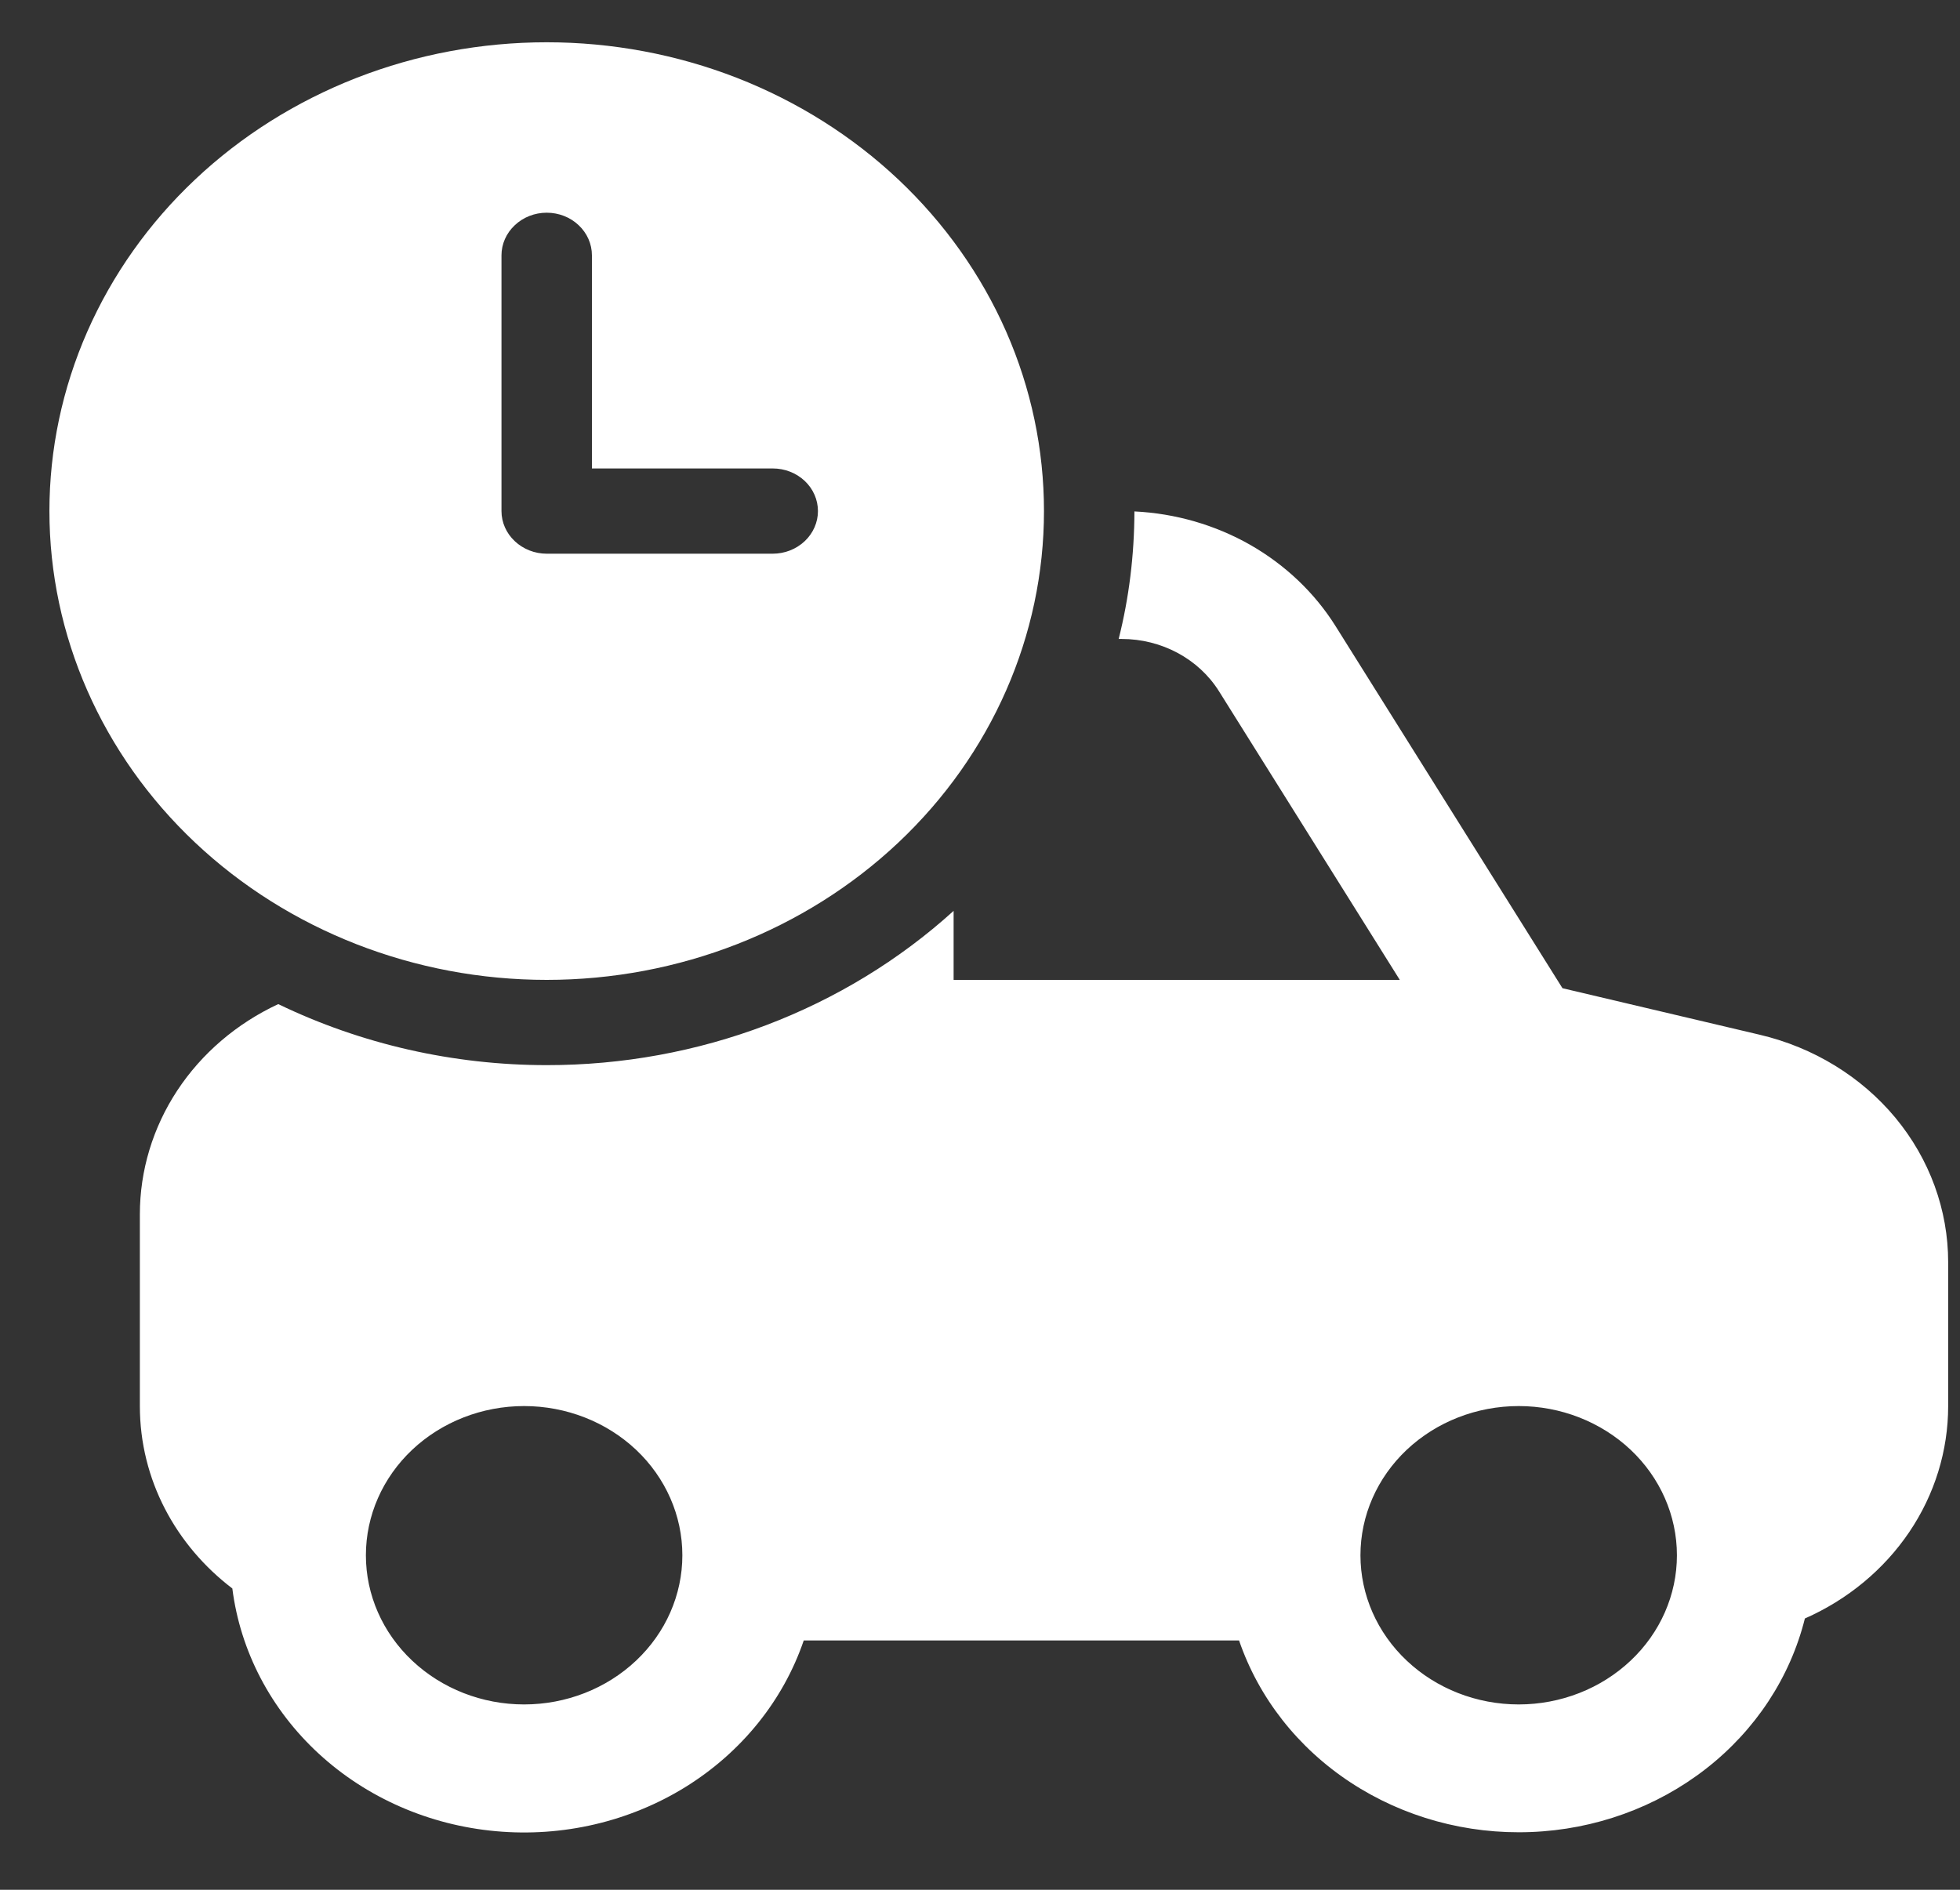 <svg width="28" height="27" viewBox="0 0 28 27" fill="none" xmlns="http://www.w3.org/2000/svg">
<rect x="0" y="0" width="28" height="27" fill="#333333" stroke="none"/>
<path d="M14.914 7.302C14.914 6.422 14.731 5.551 14.374 4.738C14.017 3.926 13.493 3.187 12.834 2.565C12.174 1.943 11.391 1.45 10.529 1.113C9.667 0.777 8.743 0.604 7.81 0.604C6.877 0.604 5.953 0.777 5.092 1.113C4.23 1.45 3.446 1.943 2.787 2.565C2.127 3.187 1.604 3.926 1.247 4.738C0.89 5.551 0.706 6.422 0.706 7.302C0.706 9.078 1.455 10.782 2.787 12.038C4.119 13.294 5.926 14 7.81 14C9.694 14 11.501 13.294 12.834 12.038C14.166 10.782 14.914 9.078 14.914 7.302ZM7.81 3.039C7.982 3.039 8.146 3.103 8.267 3.218C8.388 3.332 8.456 3.487 8.456 3.648V6.693H11.039C11.211 6.693 11.375 6.757 11.496 6.871C11.617 6.985 11.685 7.14 11.685 7.302C11.685 7.463 11.617 7.618 11.496 7.732C11.375 7.846 11.211 7.911 11.039 7.911H7.81C7.639 7.911 7.475 7.846 7.354 7.732C7.232 7.618 7.164 7.463 7.164 7.302V3.648C7.164 3.487 7.232 3.332 7.354 3.218C7.475 3.103 7.639 3.039 7.81 3.039ZM13.623 13.014C12.061 14.43 9.977 15.22 7.81 15.218C6.477 15.218 5.162 14.919 3.975 14.346C3.381 14.623 2.881 15.051 2.532 15.581C2.183 16.112 1.998 16.724 1.998 17.349V20.089C1.998 21.143 2.514 22.082 3.319 22.695C3.433 23.592 3.869 24.424 4.553 25.055C5.238 25.686 6.131 26.077 7.084 26.163C8.037 26.25 8.992 26.027 9.792 25.532C10.592 25.036 11.189 24.297 11.482 23.438H17.701C17.983 24.261 18.543 24.974 19.296 25.468C20.049 25.962 20.952 26.211 21.869 26.175C22.785 26.14 23.664 25.822 24.371 25.271C25.078 24.72 25.574 23.966 25.784 23.124C26.396 22.854 26.913 22.425 27.276 21.888C27.639 21.35 27.831 20.726 27.831 20.089V18.034C27.831 17.287 27.566 16.561 27.079 15.972C26.591 15.384 25.909 14.965 25.14 14.784L22.321 14.119L19.081 8.948C18.783 8.472 18.364 8.073 17.863 7.786C17.361 7.5 16.792 7.335 16.206 7.307C16.204 7.935 16.129 8.542 15.981 9.129H16.023C16.595 9.129 17.123 9.413 17.414 9.876L19.997 14H13.623V13.014ZM5.227 22.221C5.227 21.655 5.465 21.113 5.889 20.713C6.313 20.314 6.888 20.089 7.487 20.089C8.087 20.089 8.662 20.314 9.086 20.713C9.51 21.113 9.748 21.655 9.748 22.221C9.748 22.786 9.51 23.328 9.086 23.727C8.662 24.127 8.087 24.352 7.487 24.352C6.888 24.352 6.313 24.127 5.889 23.727C5.465 23.328 5.227 22.786 5.227 22.221ZM21.696 24.352C21.096 24.352 20.521 24.127 20.097 23.727C19.673 23.328 19.435 22.786 19.435 22.221C19.435 21.655 19.673 21.113 20.097 20.713C20.521 20.314 21.096 20.089 21.696 20.089C22.295 20.089 22.87 20.314 23.294 20.713C23.718 21.113 23.956 21.655 23.956 22.221C23.956 22.786 23.718 23.328 23.294 23.727C22.87 24.127 22.295 24.352 21.696 24.352Z" fill="white"/>
</svg>

